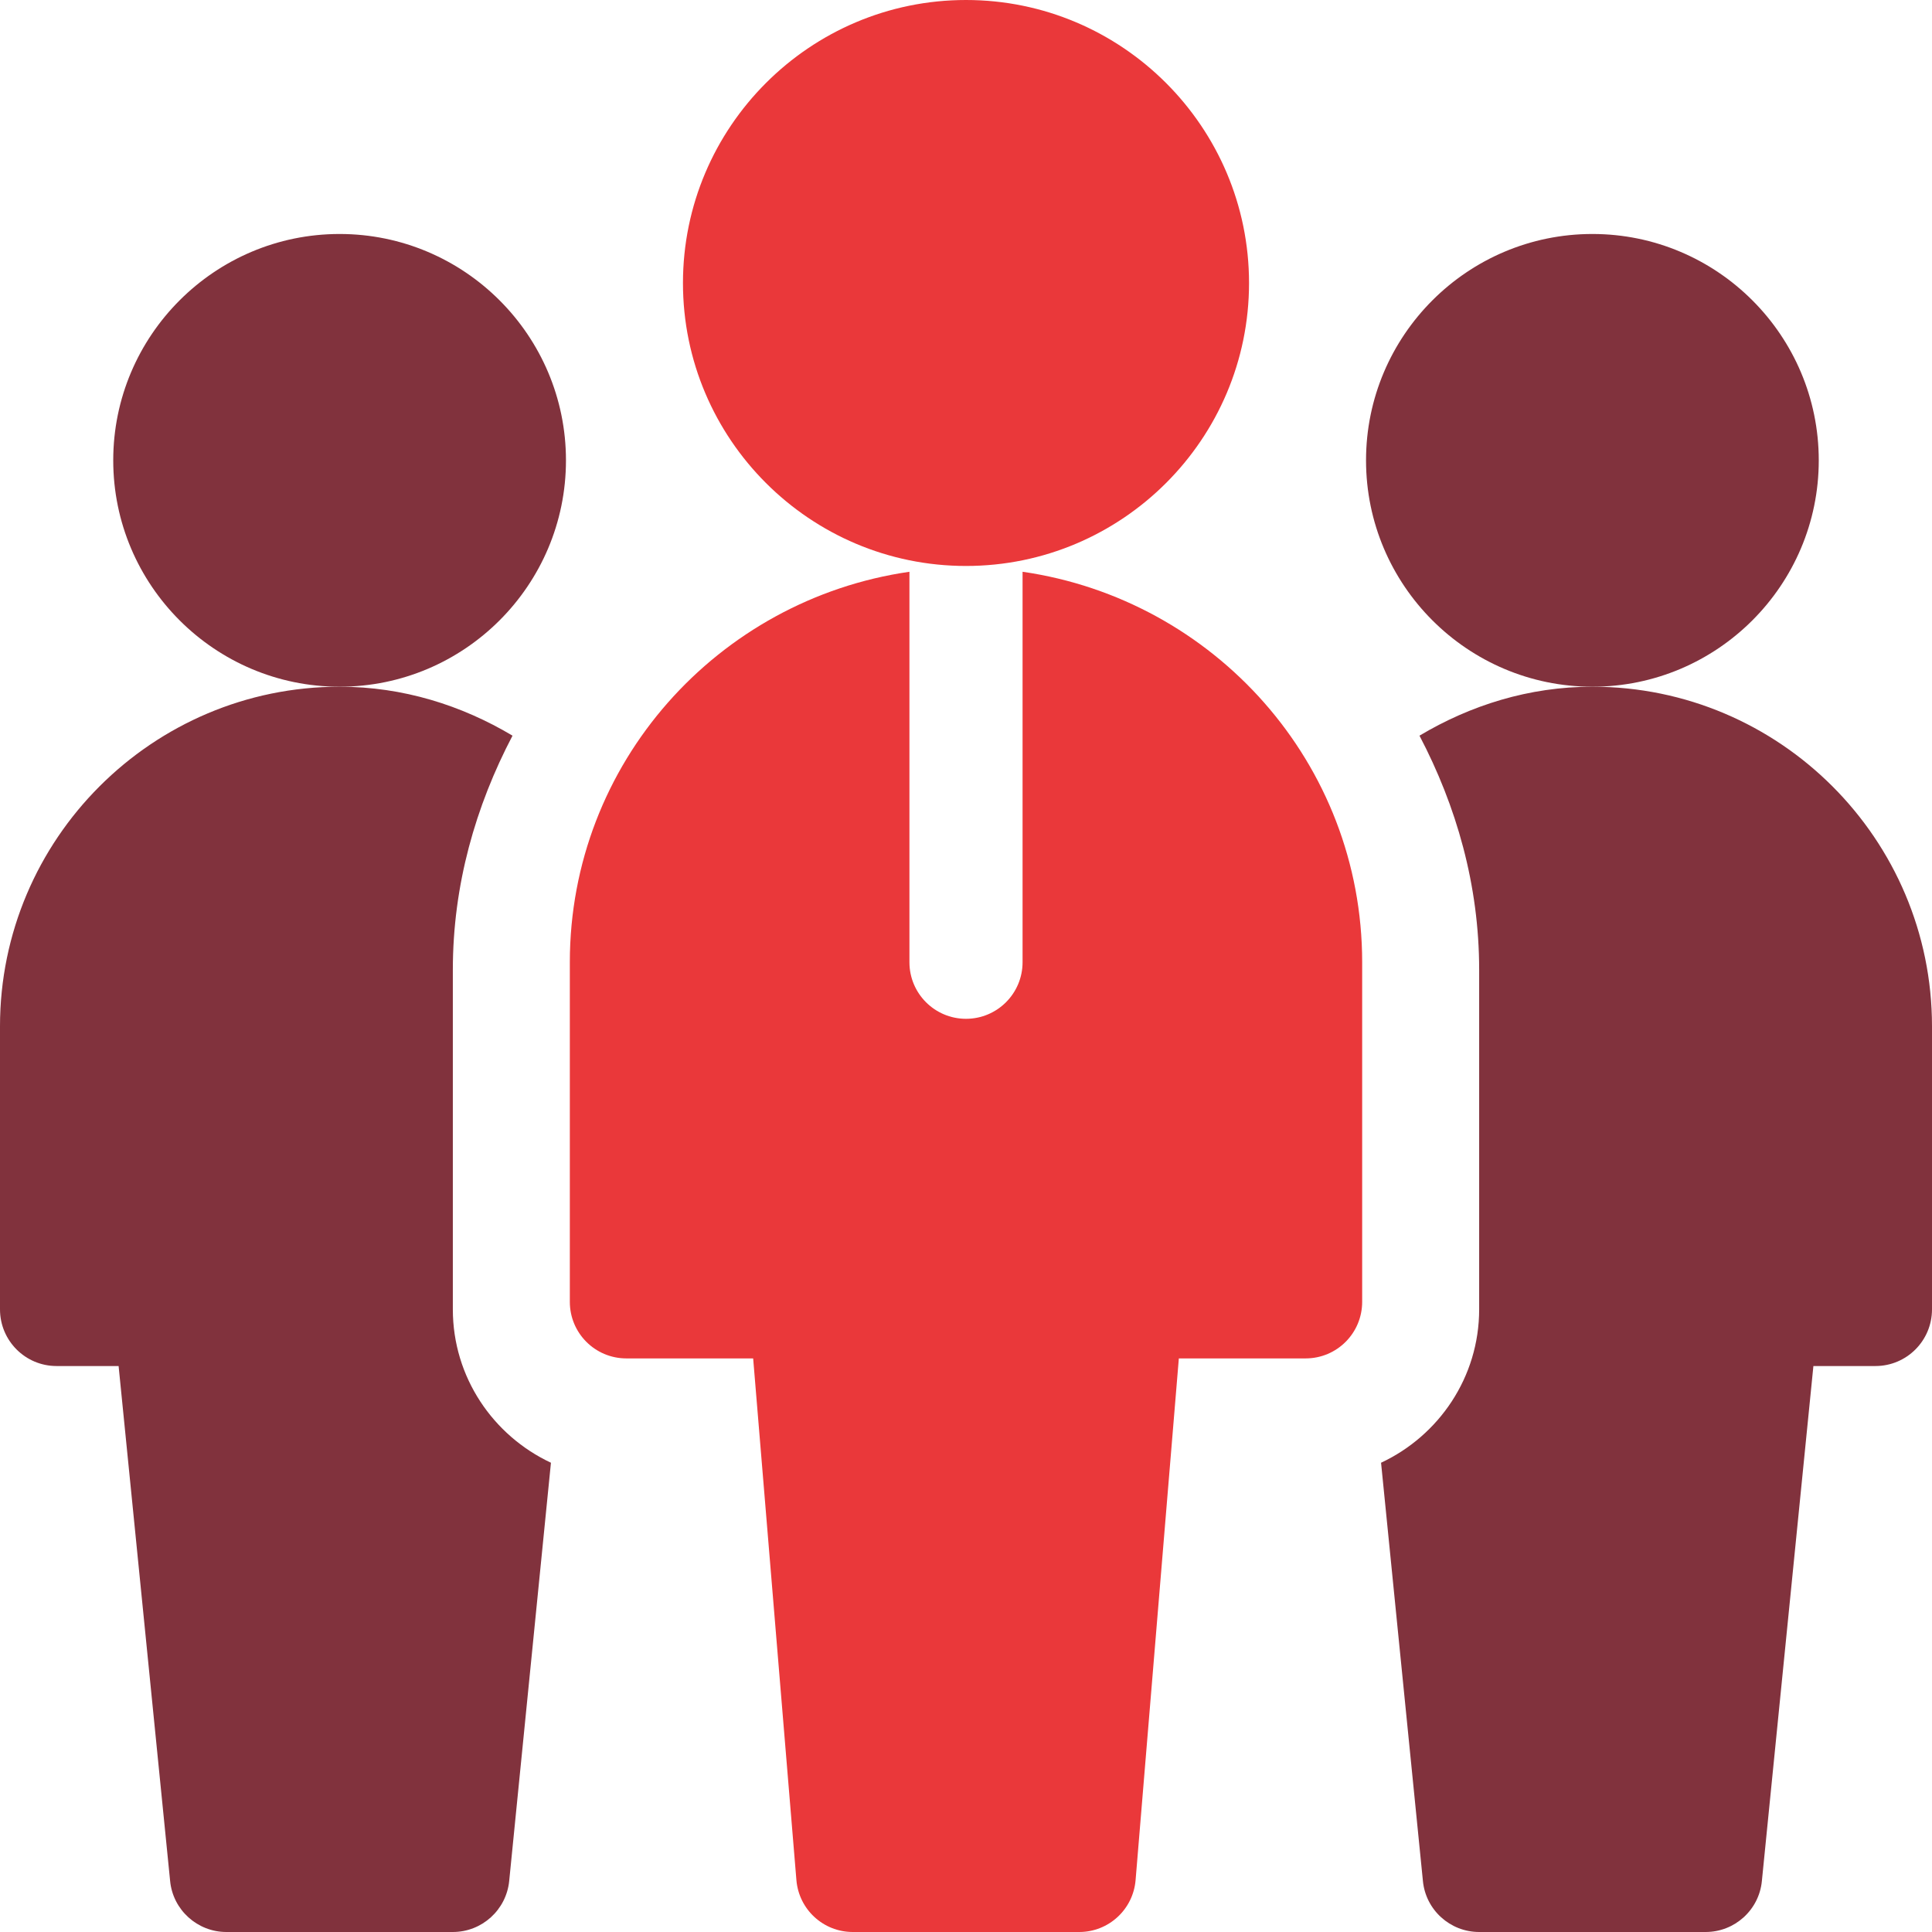 <svg width="18" height="18" viewBox="0 0 18 18" fill="none" xmlns="http://www.w3.org/2000/svg">
<path d="M3.164 6.398C2.001 6.398 1.055 5.452 1.055 4.289C1.055 3.126 2.001 2.18 3.164 2.18C4.327 2.18 5.273 3.126 5.273 4.289C5.273 5.452 4.327 6.398 3.164 6.398Z" fill="#81323D"/>
<path d="M14.836 6.398C13.673 6.398 12.727 5.452 12.727 4.289C12.727 3.126 13.673 2.18 14.836 2.18C15.999 2.18 16.945 3.126 16.945 4.289C16.945 5.452 15.999 6.398 14.836 6.398Z" fill="#81323D"/>
<path d="M9 5.273C7.546 5.273 6.363 4.091 6.363 2.637C6.363 1.183 7.546 0 9 0C10.454 0 11.637 1.183 11.637 2.637C11.637 4.091 10.454 5.273 9 5.273Z" fill="#EA383A"/>
<path d="M9.527 5.327V8.965C9.527 9.256 9.291 9.492 9 9.492C8.709 9.492 8.473 9.256 8.473 8.965V5.327C6.688 5.585 5.309 7.11 5.309 8.965V12.129C5.309 12.42 5.544 12.656 5.836 12.656H7.017L7.42 17.517C7.443 17.79 7.671 18 7.945 18H10.055C10.329 18 10.557 17.79 10.58 17.517L10.983 12.656H12.164C12.456 12.656 12.691 12.42 12.691 12.129V8.965C12.691 7.11 11.312 5.585 9.527 5.327V5.327Z" fill="#EA383A"/>
<path d="M4.219 12.199V9.035C4.219 8.245 4.431 7.51 4.775 6.854C4.301 6.571 3.754 6.398 3.164 6.398C1.419 6.398 0 7.818 0 9.562V12.199C0 12.491 0.236 12.727 0.527 12.727H1.105L1.585 17.525C1.611 17.794 1.839 18 2.109 18H4.219C4.49 18 4.717 17.794 4.744 17.525L5.133 13.628C4.595 13.376 4.219 12.832 4.219 12.199V12.199Z" fill="#81323D"/>
<path d="M18 9.562C18 7.818 16.581 6.398 14.836 6.398C14.245 6.398 13.699 6.571 13.225 6.854C13.569 7.51 13.781 8.245 13.781 9.035V12.199C13.781 12.832 13.405 13.376 12.867 13.628L13.257 17.525C13.283 17.794 13.51 18 13.781 18H15.891C16.162 18 16.389 17.794 16.415 17.525L16.895 12.727H17.473C17.764 12.727 18 12.491 18 12.199V9.562Z" fill="#81323D"/>
</svg>

